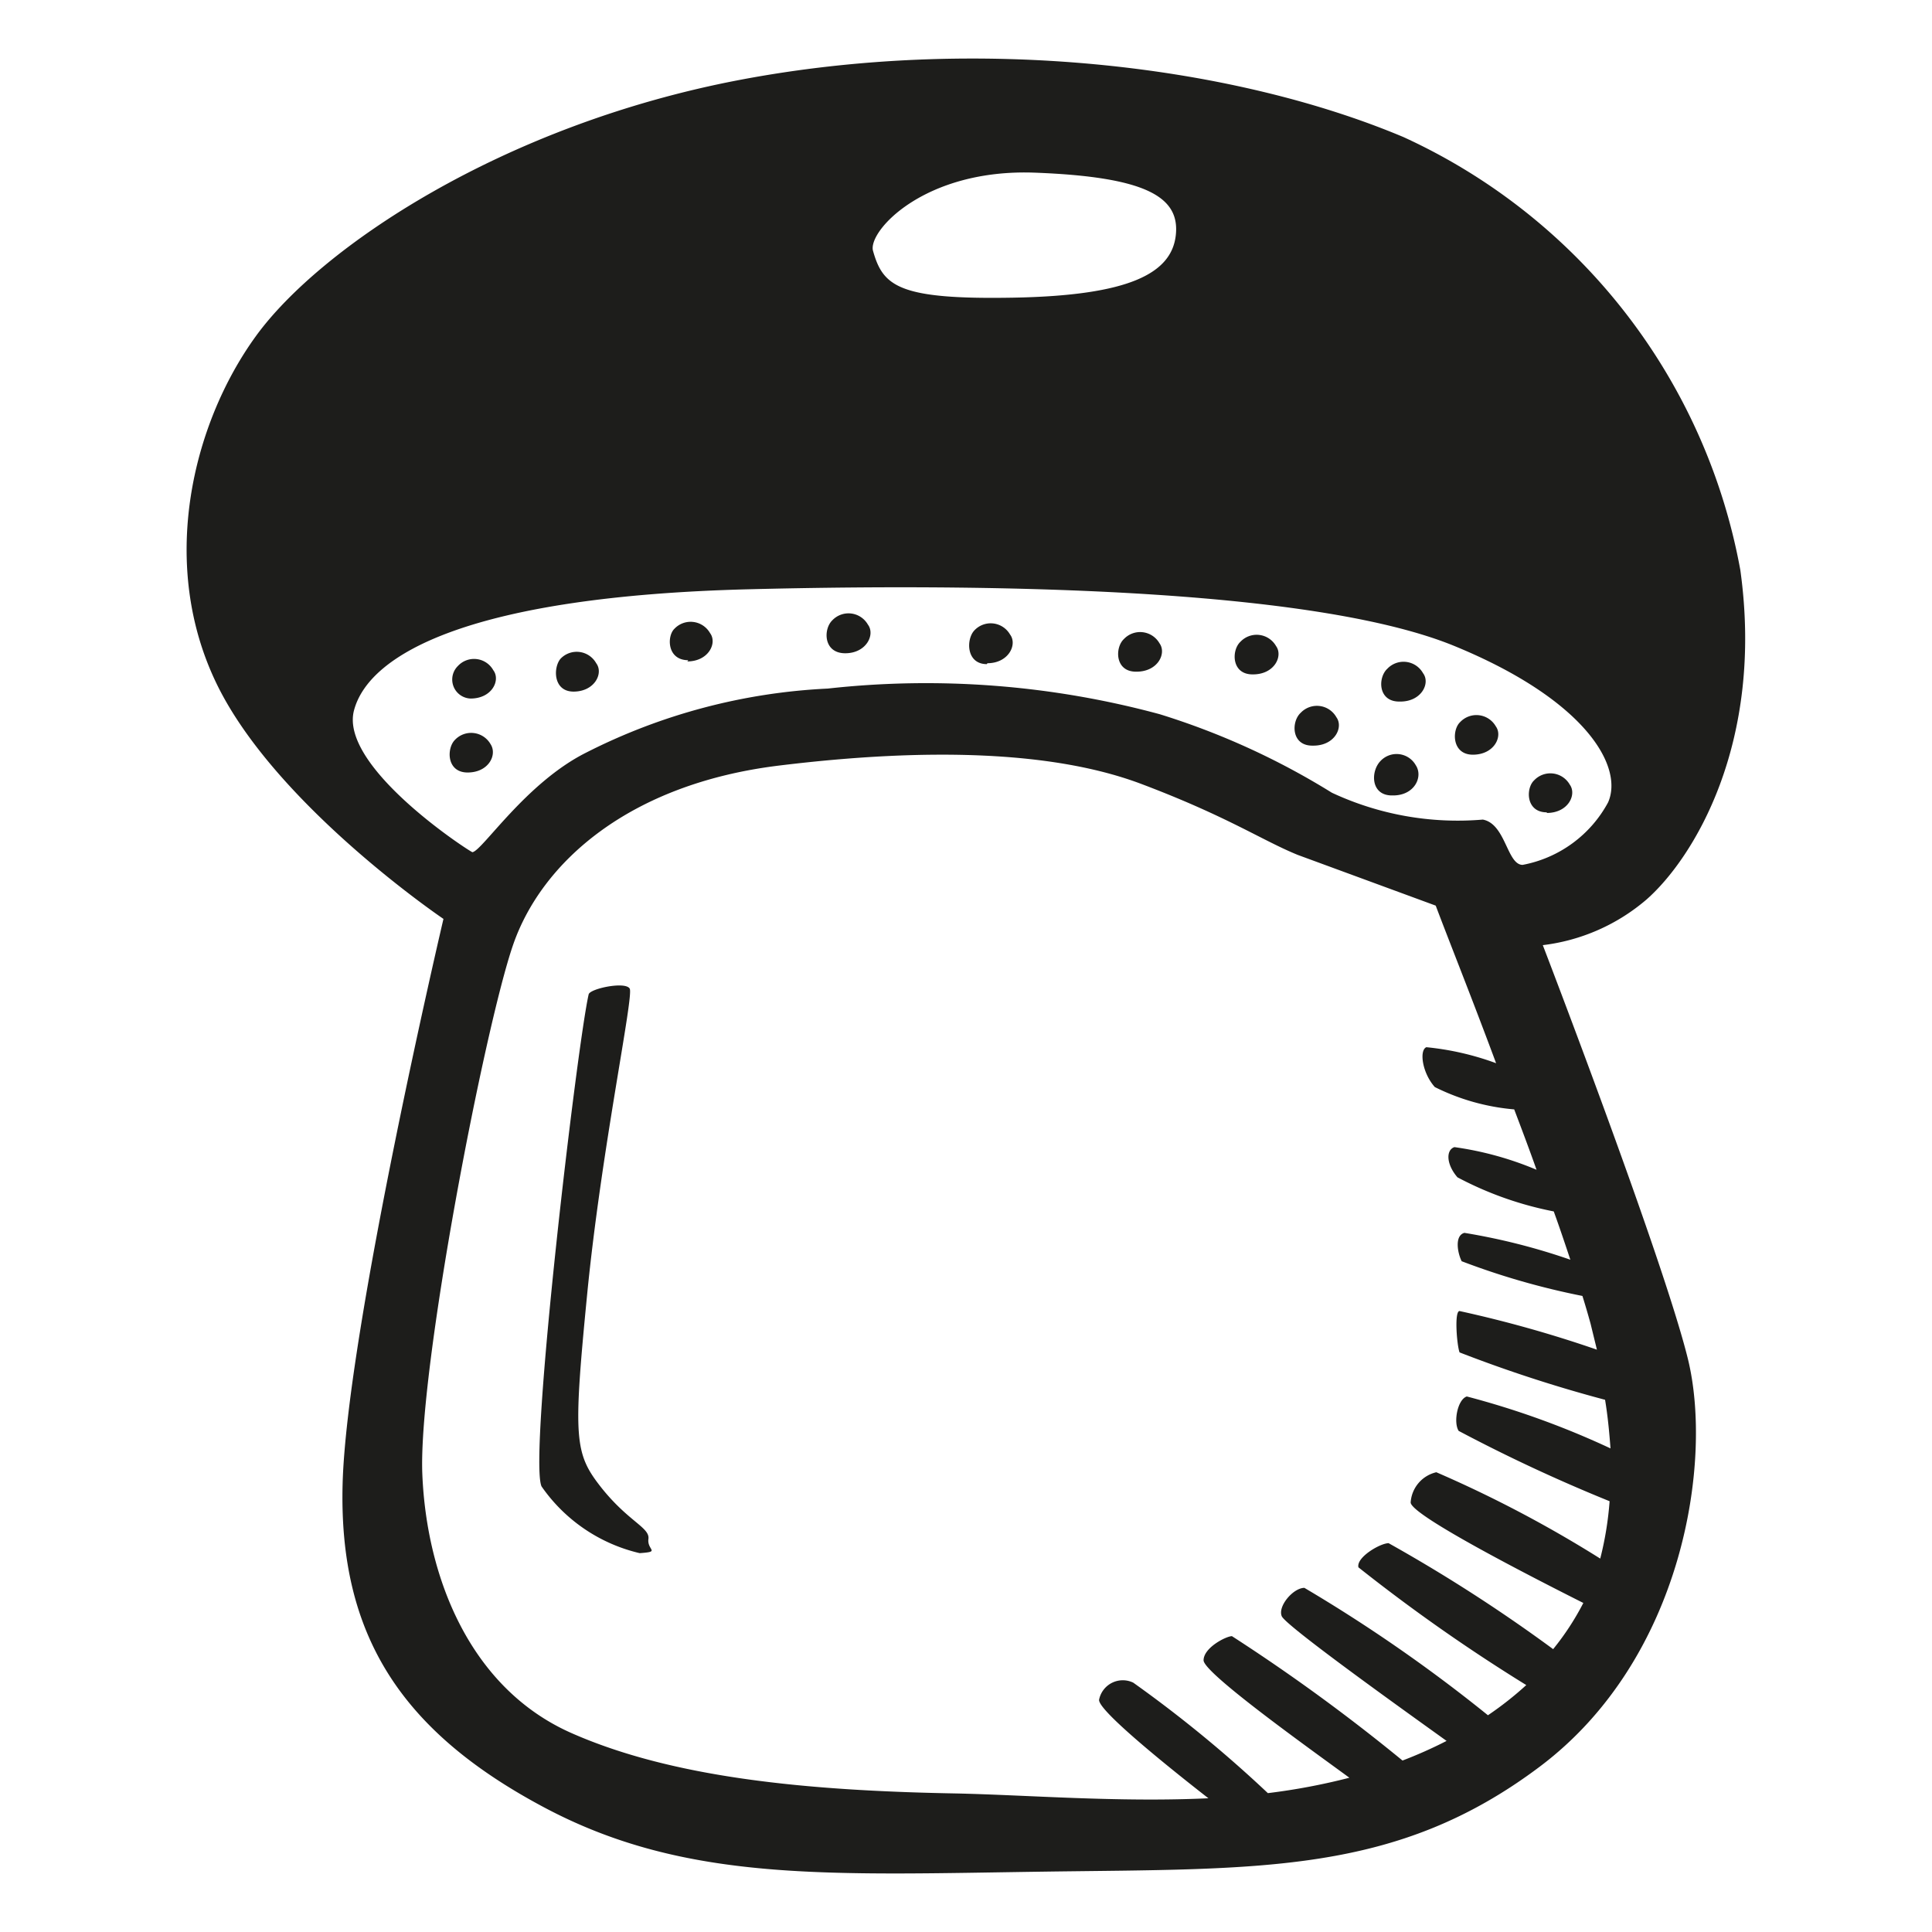 <svg height="64" viewBox="0 0 64 64" width="64" xmlns="http://www.w3.org/2000/svg"><path d="m15.59 23.14c.71 0 1-.61.75-.94a.73.73 0 0 0 -1.17-.14.63.63 0 0 0 .42 1.08zm.66 1.51a.74.74 0 0 0 -1.18-.14c-.28.28-.28 1.08.42 1.08s.99-.59.76-.94zm2.75-1.74c.7 0 1-.61.75-.94a.74.74 0 0 0 -1.18-.15c-.25.29-.25 1.09.43 1.09zm3.77-1c.7 0 1-.61.75-.94a.74.74 0 0 0 -1.18-.14c-.25.24-.25 1.04.46 1.04zm5.23-.27c.7 0 1-.62.75-.95a.74.74 0 0 0 -1.18-.14c-.3.29-.3 1.09.43 1.09zm4.71.33c.7 0 1-.62.75-.95a.74.74 0 0 0 -1.18-.14c-.28.29-.28 1.12.41 1.12zm4.94.28c.71 0 1-.61.76-.94a.74.74 0 0 0 -1.18-.14c-.3.28-.3 1.08.4 1.08zm3.86.09c.71 0 1-.61.76-.94a.74.74 0 0 0 -1.18-.14c-.3.28-.3 1.08.4 1.08zm2 2.36c.71 0 1-.61.76-.94a.74.74 0 0 0 -1.18-.15c-.32.29-.32 1.09.38 1.09zm2.88-1.46c.7 0 1-.61.75-.94a.74.74 0 0 0 -1.18-.15c-.32.29-.32 1.09.39 1.09zm-.24 3.11c.71 0 1-.62.75-1a.73.73 0 0 0 -1.17-.14c-.33.34-.33 1.14.38 1.14zm2.64-1.35c.71 0 1-.61.76-.94a.74.74 0 0 0 -1.18-.14c-.28.26-.28 1.08.42 1.08zm2.45 1.93c.71 0 1-.61.76-.94a.74.74 0 0 0 -1.18-.14c-.28.26-.28 1.06.42 1.06zm-.14 4.38a6.46 6.46 0 0 0 3.44-1.51c1.55-1.36 3.91-5.18 3.11-10.92a19.65 19.65 0 0 0 -11.16-14.34c-5.7-2.4-14.13-3.39-22-1.89s-13.89 5.56-16.01 8.48-3.25 7.59-1.27 11.59 7.48 7.72 7.48 7.72-3.2 13.62-3.34 18.7 2 8.25 6.69 10.74 9.42 2.22 16.58 2.12 11.63.1 16.39-3.48 5.74-10.13 4.9-13.52-4.81-13.71-4.81-13.71zm-16.81-25.59c3.67.14 4.8.8 4.66 2.07s-1.55 2-5.37 2.07-4.33-.38-4.66-1.55c-.18-.64 1.69-2.73 5.37-2.59zm-22.56 17.8c.51-1.88 3.91-3.77 13.09-4s19 .09 23.36 1.88 5.61 4 5.09 5.18a4.07 4.07 0 0 1 -2.83 2.07c-.52 0-.56-1.36-1.32-1.5a9.85 9.85 0 0 1 -5-.89 24.6 24.6 0 0 0 -5.7-2.6 29.62 29.62 0 0 0 -11-.85 19.7 19.7 0 0 0 -8 2.12c-2 1-3.44 3.25-3.77 3.3-.06 0-4.44-2.83-3.92-4.71zm36.59 23.88a53.85 53.85 0 0 0 5 2.33 10.92 10.92 0 0 1 -.31 1.9 40.28 40.28 0 0 0 -5.43-2.86 1.1 1.1 0 0 0 -.85 1c0 .43 4.25 2.59 5.72 3.33a8.81 8.81 0 0 1 -1 1.53 52.2 52.2 0 0 0 -5.45-3.51c-.28 0-1.08.47-1 .8a57.72 57.72 0 0 0 5.56 3.9 11.15 11.15 0 0 1 -1.27 1 50.88 50.88 0 0 0 -6.08-4.22c-.37 0-.89.61-.75.94s4.32 3.31 5.46 4.13a14.47 14.47 0 0 1 -1.46.65 61.43 61.43 0 0 0 -5.65-4.12c-.19 0-.94.38-.94.8s3.52 2.93 4.83 3.89a21 21 0 0 1 -2.7.51 42 42 0 0 0 -4.46-3.66.8.8 0 0 0 -1.13.56c-.08.36 2.71 2.56 3.62 3.27-3 .14-6-.11-8.38-.16-4.95-.09-9.37-.52-12.72-2s-4.8-5.14-4.94-8.58 2.07-14.83 3.01-17.54 3.82-5.32 8.81-5.93 9.14-.47 12 .61 4 1.87 5.18 2.35l4.57 1.68c.44 1.17 1.21 3.09 2 5.22a9.29 9.29 0 0 0 -2.31-.53c-.24.1-.14.85.28 1.32a7.26 7.26 0 0 0 2.63.74c.25.66.5 1.32.74 2a10.85 10.85 0 0 0 -2.72-.75c-.28.09-.28.56.1 1a11.47 11.47 0 0 0 3.19 1.13c.2.55.38 1.09.55 1.6a21 21 0 0 0 -3.51-.89c-.33.09-.23.66-.09.94a24.63 24.63 0 0 0 4 1.15c.1.32.19.63.27.92l.21.86a40.22 40.22 0 0 0 -4.55-1.28c-.18 0-.09 1.13 0 1.37a45.82 45.82 0 0 0 4.82 1.57c.09.54.14 1.08.18 1.61a28 28 0 0 0 -4.76-1.72c-.31.1-.45.86-.27 1.14zm-28.4 1.88c-.89-1.13-.94-1.6-.47-6.4s1.55-9.88 1.41-10.13-1.32 0-1.36.19c-.38 1.65-2 15.35-1.56 16.3a5.47 5.47 0 0 0 3.25 2.21c.71-.05.24-.09.29-.47s-.66-.57-1.56-1.7z" fill="#1d1d1b"/></svg>